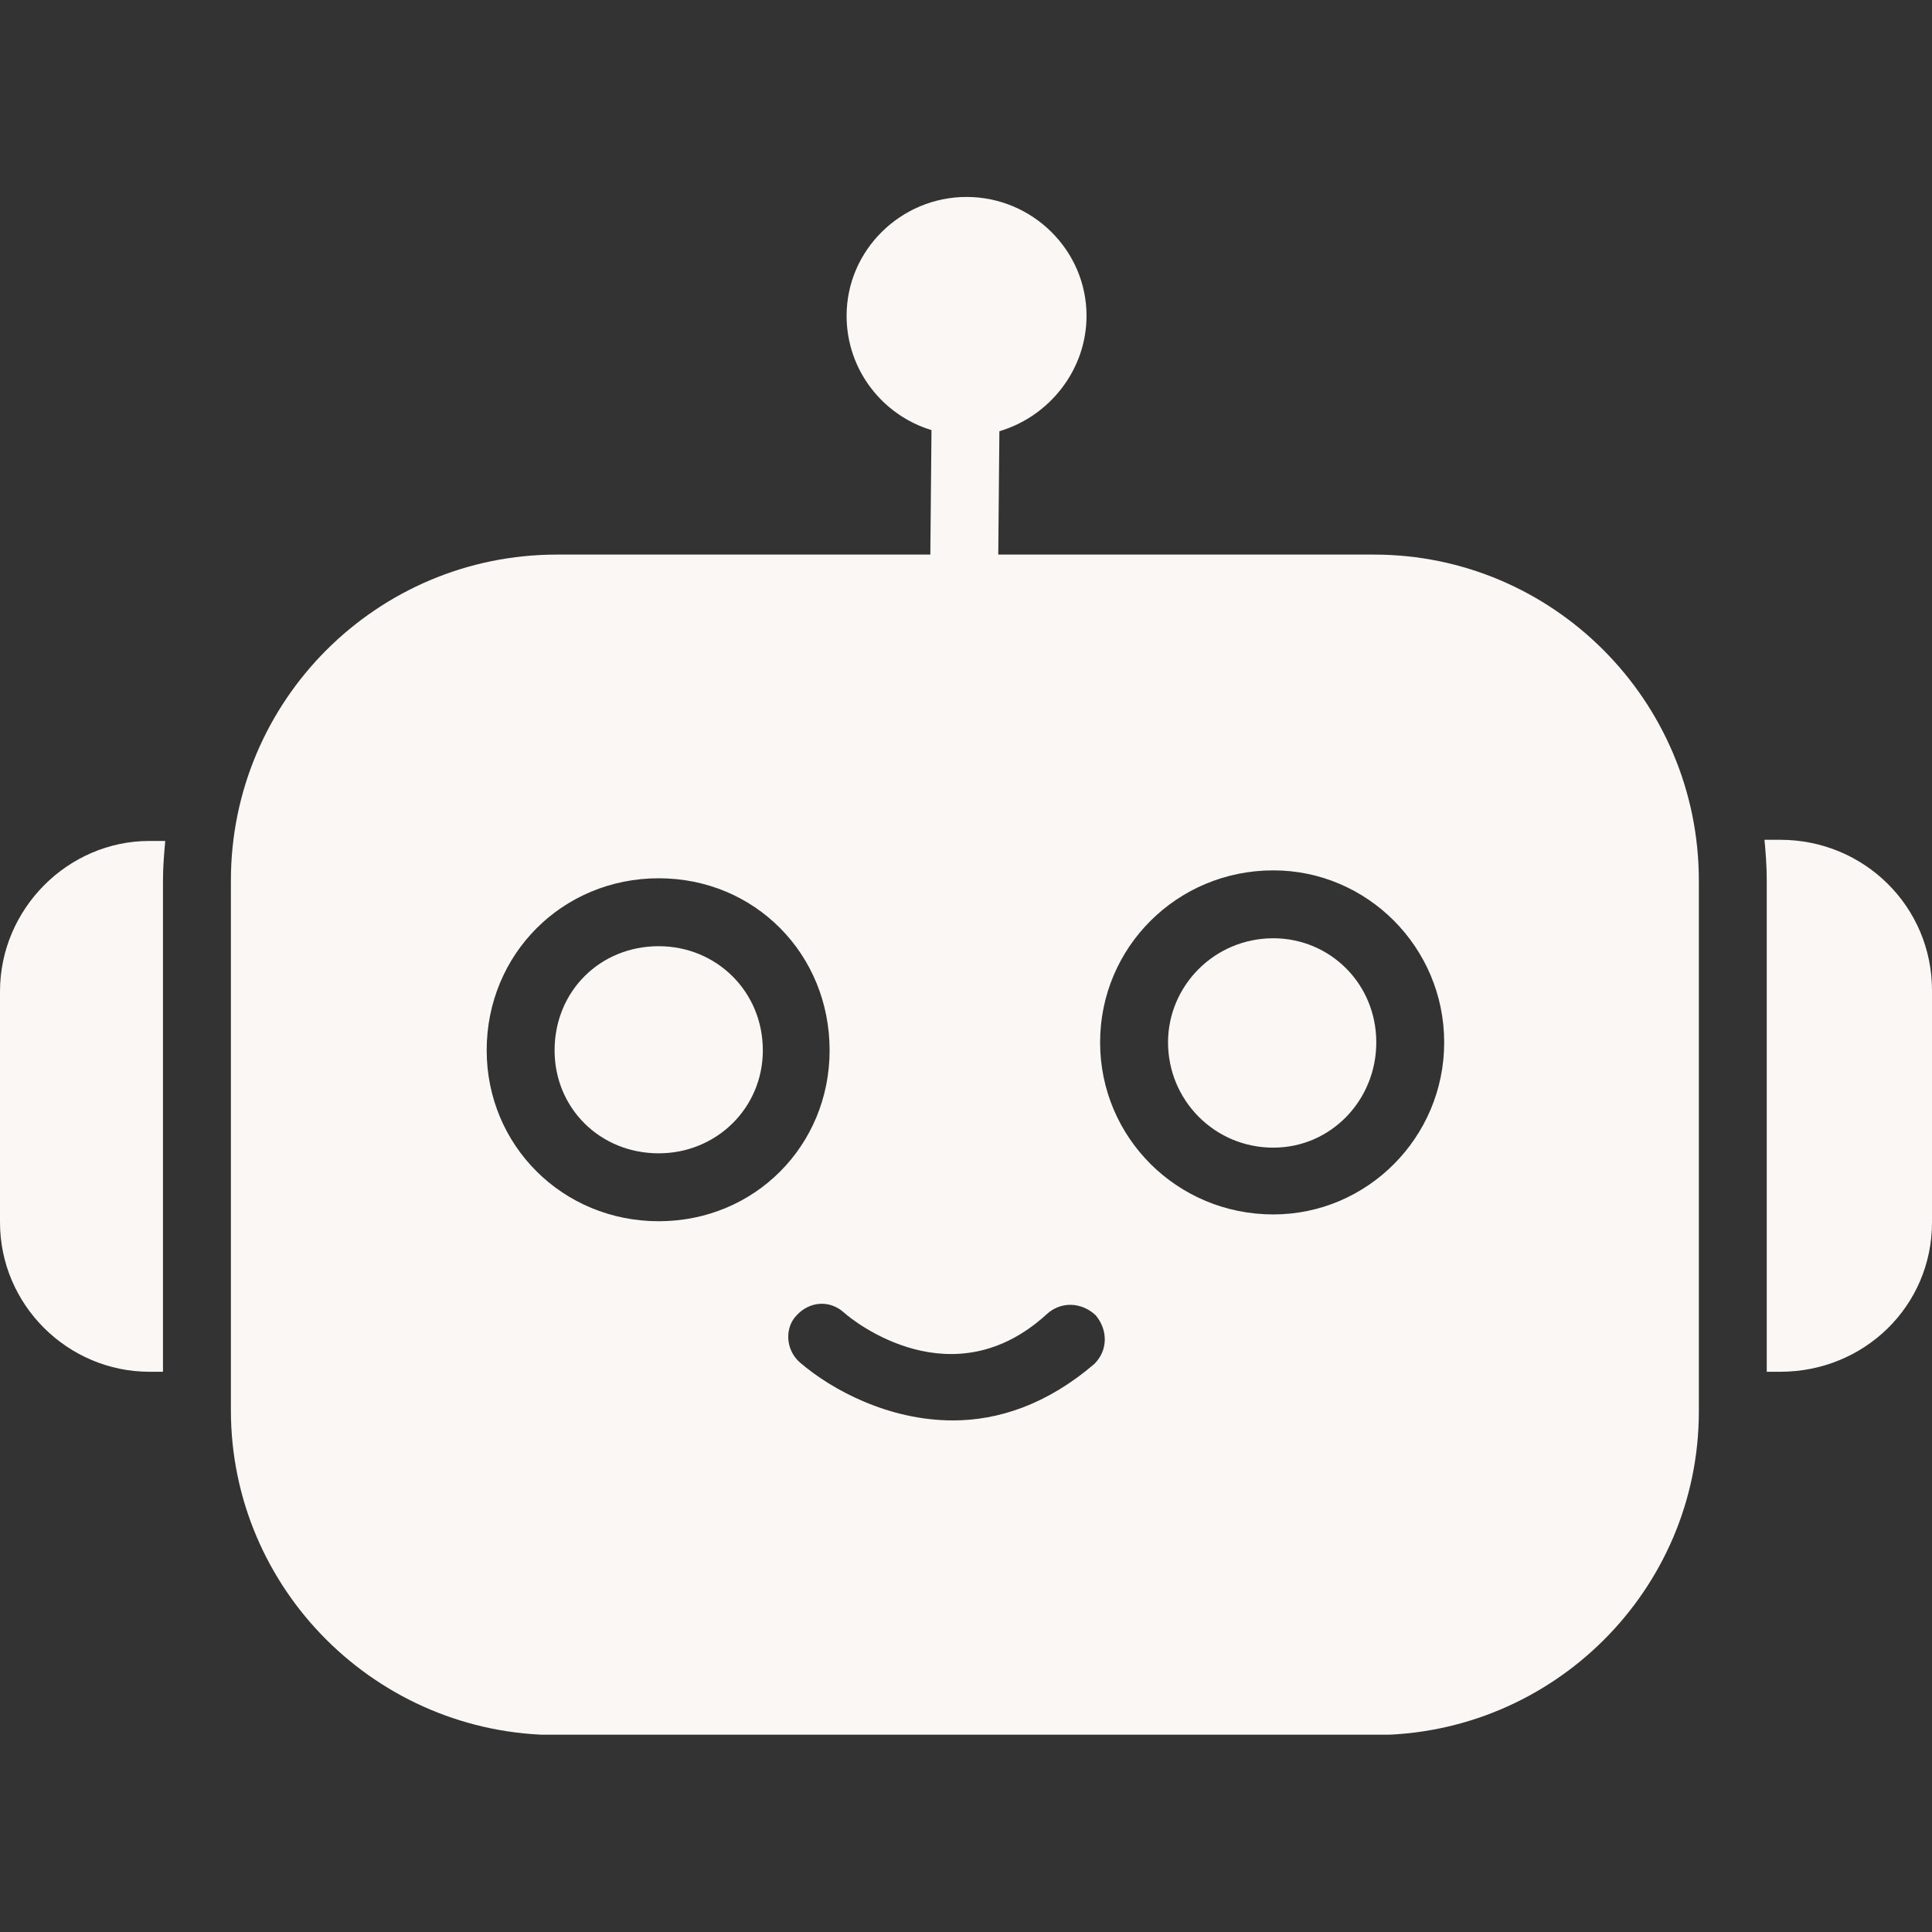 <svg xmlns="http://www.w3.org/2000/svg" xmlns:xlink="http://www.w3.org/1999/xlink" width="500" zoomAndPan="magnify" viewBox="0 0 375 375" height="500" preserveAspectRatio="xMidYMid meet" version="1.0"><rect x="0" y="0" width="375" height="375" fill="#333333" stroke="none"/><defs><clipPath id="e8fd03cfe5"><path d="M 44 38.203 L 330 38.203 L 330 336.703 L 44 336.703 Z M 44 38.203 " clip-rule="nonzero"/></clipPath></defs><g clip-path="url(#e8fd03cfe5)"><path fill="#faf7f5" d="M 266.695 336.773 L 108.086 336.773 C 73.156 336.773 44.816 308.438 44.816 273.727 L 44.816 170.914 C 44.816 135.984 73.156 107.645 108.086 107.645 L 180.578 107.645 L 180.801 83.48 C 171.352 80.625 164.324 71.836 164.324 61.293 C 164.324 48.551 174.867 38.227 187.609 38.227 C 200.352 38.227 210.895 48.551 210.895 61.293 C 210.895 71.836 203.648 80.844 193.98 83.699 L 193.762 107.645 L 266.695 107.645 C 301.406 107.645 329.746 135.984 329.746 170.914 L 329.746 273.945 C 329.746 308.656 301.406 336.773 266.695 336.773 Z M 127.855 237.039 C 109.184 237.039 94.465 222.32 94.465 203.867 C 94.465 185.191 109.184 170.473 127.855 170.473 C 146.527 170.473 161.027 185.191 161.027 203.867 C 161.027 222.32 146.527 237.039 127.855 237.039 Z M 127.855 183.656 C 116.434 183.656 107.645 192.441 107.645 203.867 C 107.645 215.07 116.434 223.859 127.855 223.859 C 139.059 223.859 148.066 215.07 148.066 203.867 C 148.066 192.441 139.059 183.656 127.855 183.656 Z M 247.145 235.719 C 228.473 235.719 213.531 220.781 213.531 202.328 C 213.531 183.875 228.473 168.938 247.145 168.938 C 265.379 168.938 280.316 183.875 280.316 202.328 C 280.316 220.781 265.379 235.719 247.145 235.719 Z M 247.145 182.117 C 235.719 182.117 226.715 191.344 226.715 202.328 C 226.715 213.531 235.719 222.758 247.145 222.758 C 258.348 222.758 267.137 213.531 267.137 202.328 C 267.137 190.906 258.129 182.117 247.145 182.117 Z M 184.973 275.703 C 172.453 275.703 161.469 269.773 155.316 264.5 C 152.461 262.082 152.242 257.688 154.656 255.273 C 157.074 252.637 161.027 252.195 163.883 254.832 C 165.859 256.59 184.973 271.75 203.207 255.051 C 205.844 252.637 209.797 252.637 212.652 255.273 C 215.07 258.129 215.07 262.082 212.434 264.719 C 203.207 272.629 193.762 275.703 184.973 275.703 Z M 184.973 275.703 " fill-opacity="1" fill-rule="evenodd"/></g><path fill="#faf7f5" d="M 31.633 266.258 L 29 266.258 C 13.18 266.258 0 253.297 0 237.258 L 0 192.441 C 0 176.406 13.18 163.227 29 163.227 L 32.074 163.227 C 31.855 165.641 31.633 168.277 31.633 170.914 Z M 31.633 266.258 " fill-opacity="1" fill-rule="evenodd"/><path fill="#faf7f5" d="M 345.562 266.258 L 342.926 266.258 L 342.926 170.914 C 342.926 168.059 342.707 165.422 342.488 163.004 L 345.562 163.004 C 361.82 163.004 375 175.965 375 192.223 L 375 237.258 C 375 253.516 361.82 266.258 345.562 266.258 Z M 345.562 266.258 " fill-opacity="1" fill-rule="evenodd"/></svg>